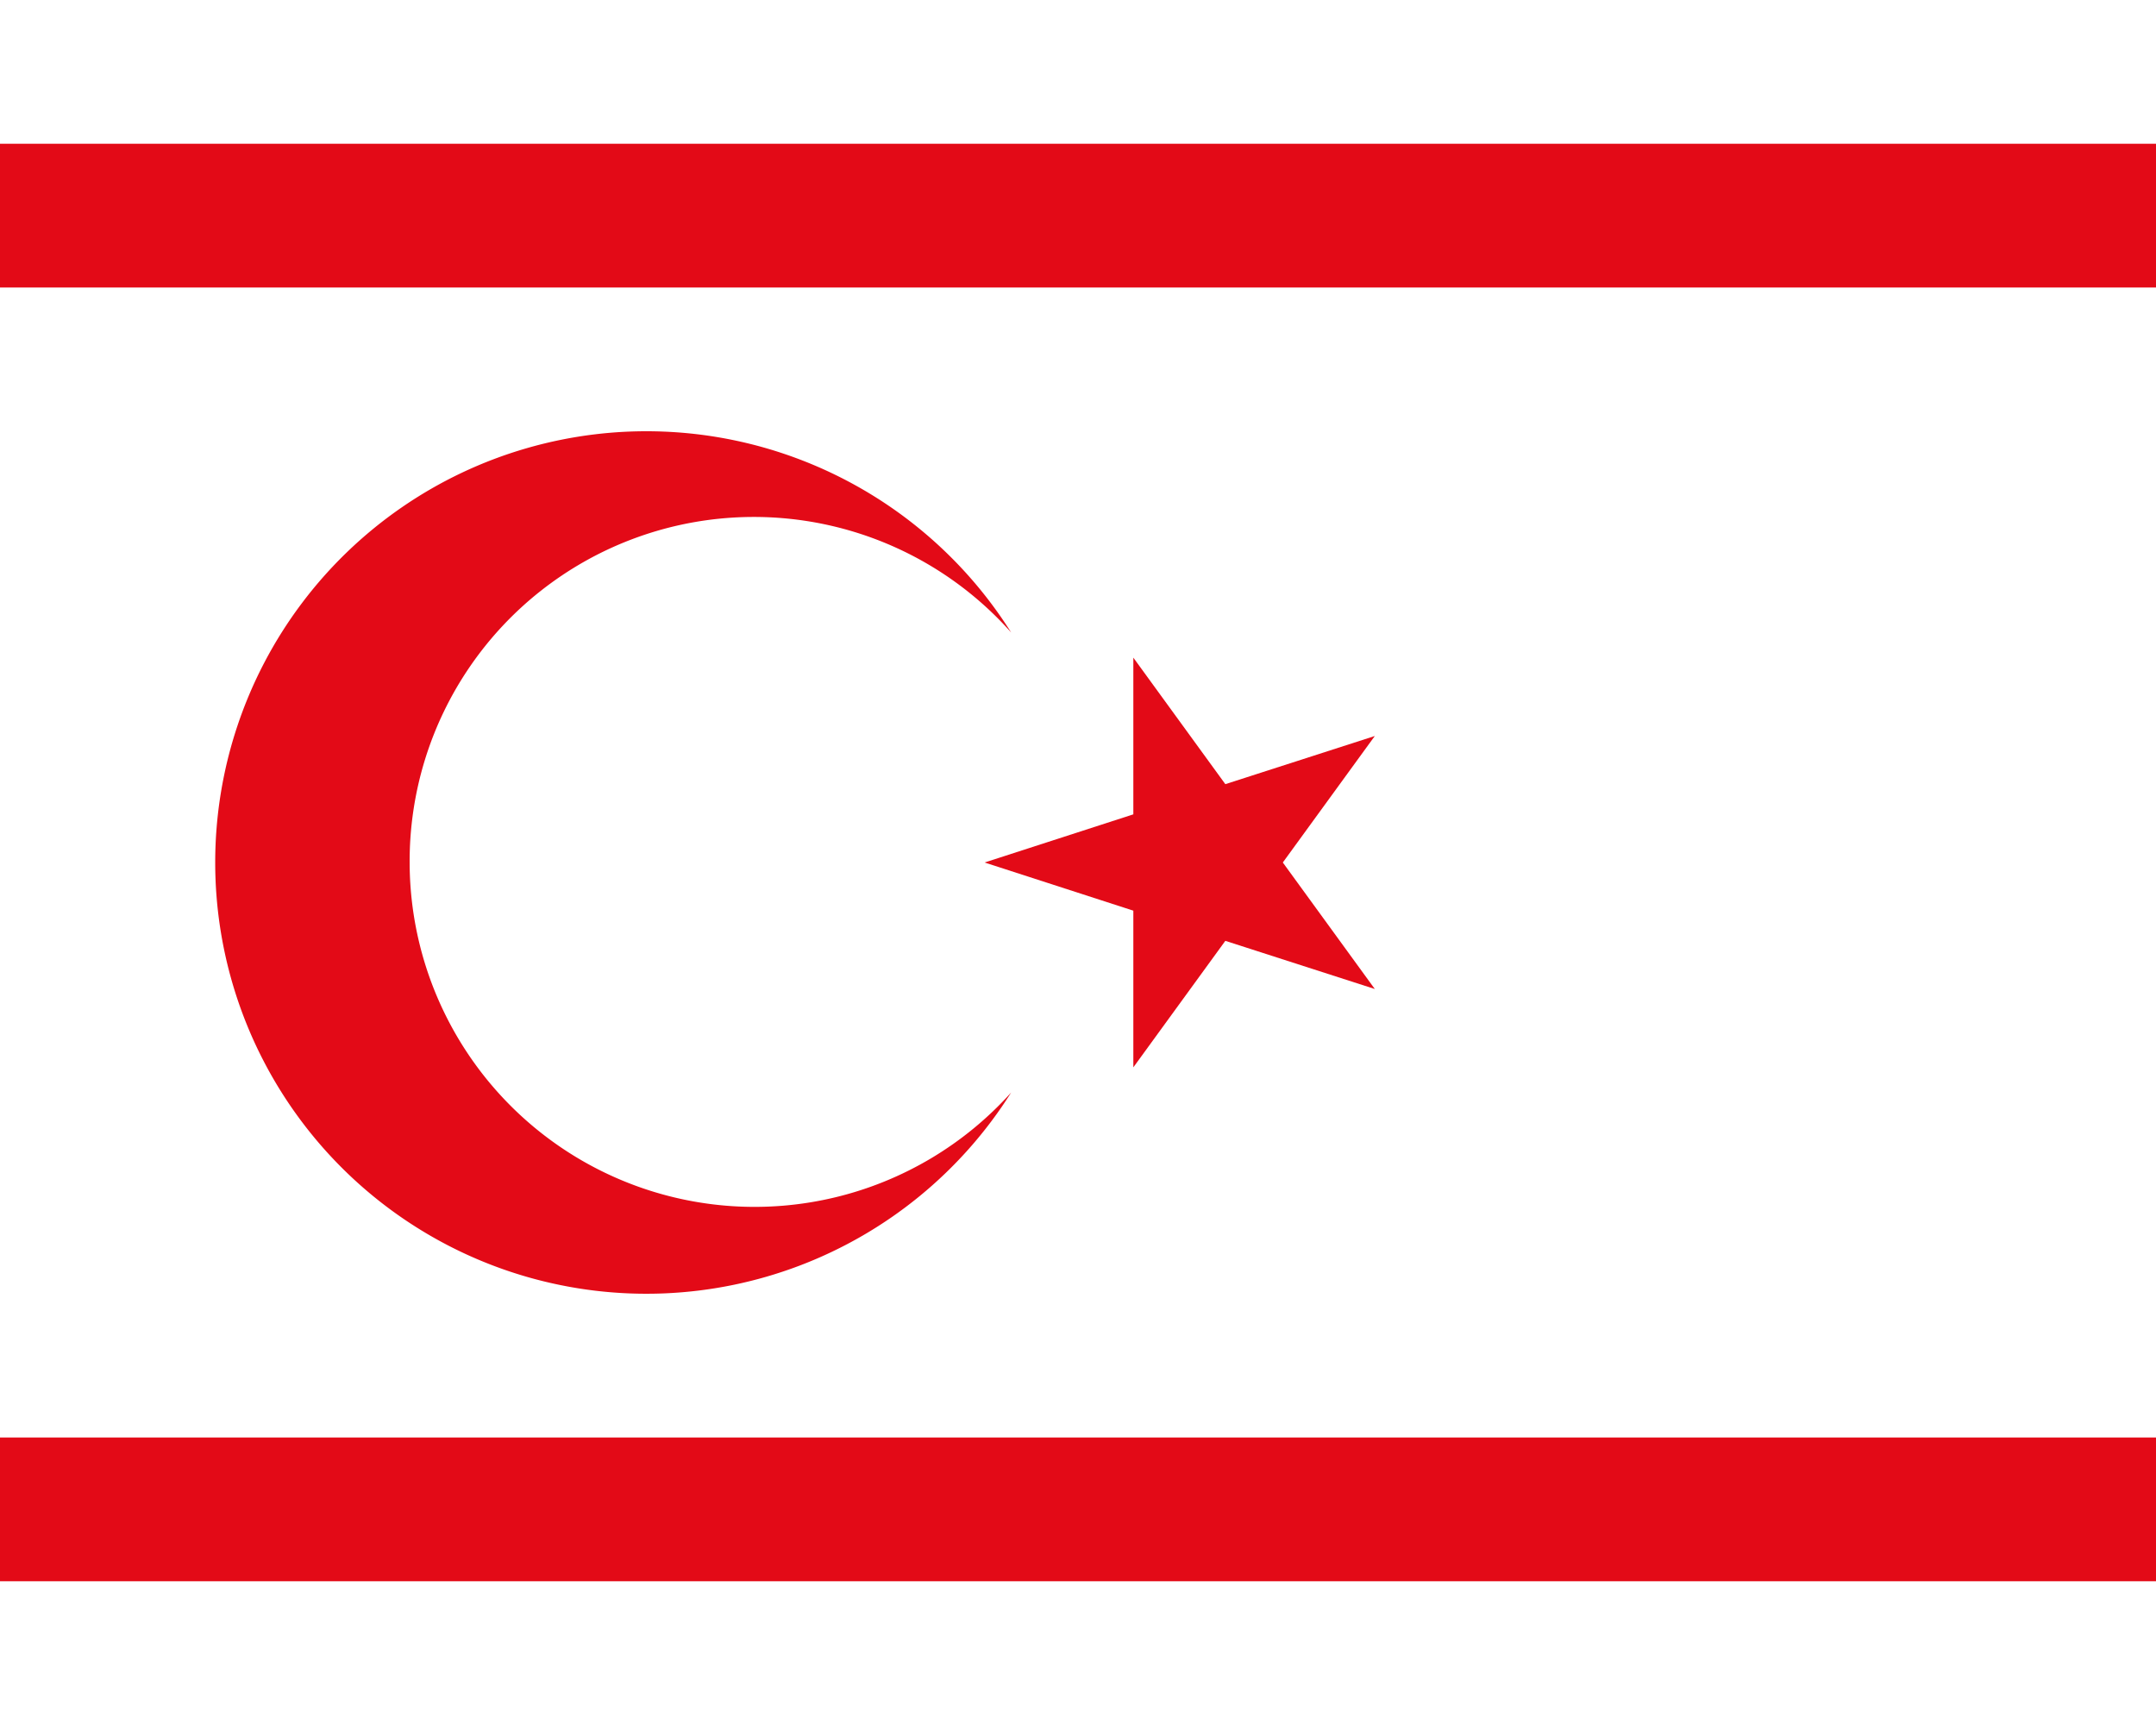<svg xmlns="http://www.w3.org/2000/svg" width="30" height="24" viewBox="0 0 30 24">
  <path fill="#fff" d="M0 0h30v24H0z"/>
  <path fill="#e30a17" d="M14.07 15.2a6 6 0 1 1 0-6.4A4.79 4.79 0 0 0 5.7 12a4.8 4.8 0 0 0 8.37 3.2"/>
  <path fill="#e30a17" d="M30 2H0v2h30z"/>
  <path fill="#e30a17" d="M30 20H0v2h30z"/>
  <path fill="#e30a17" d="m13.7 12 2.07-.67V9.15l1.28 1.76 2.08-.67L17.85 12l1.28 1.76-2.08-.67-1.28 1.76v-2.18z"/>
</svg>
